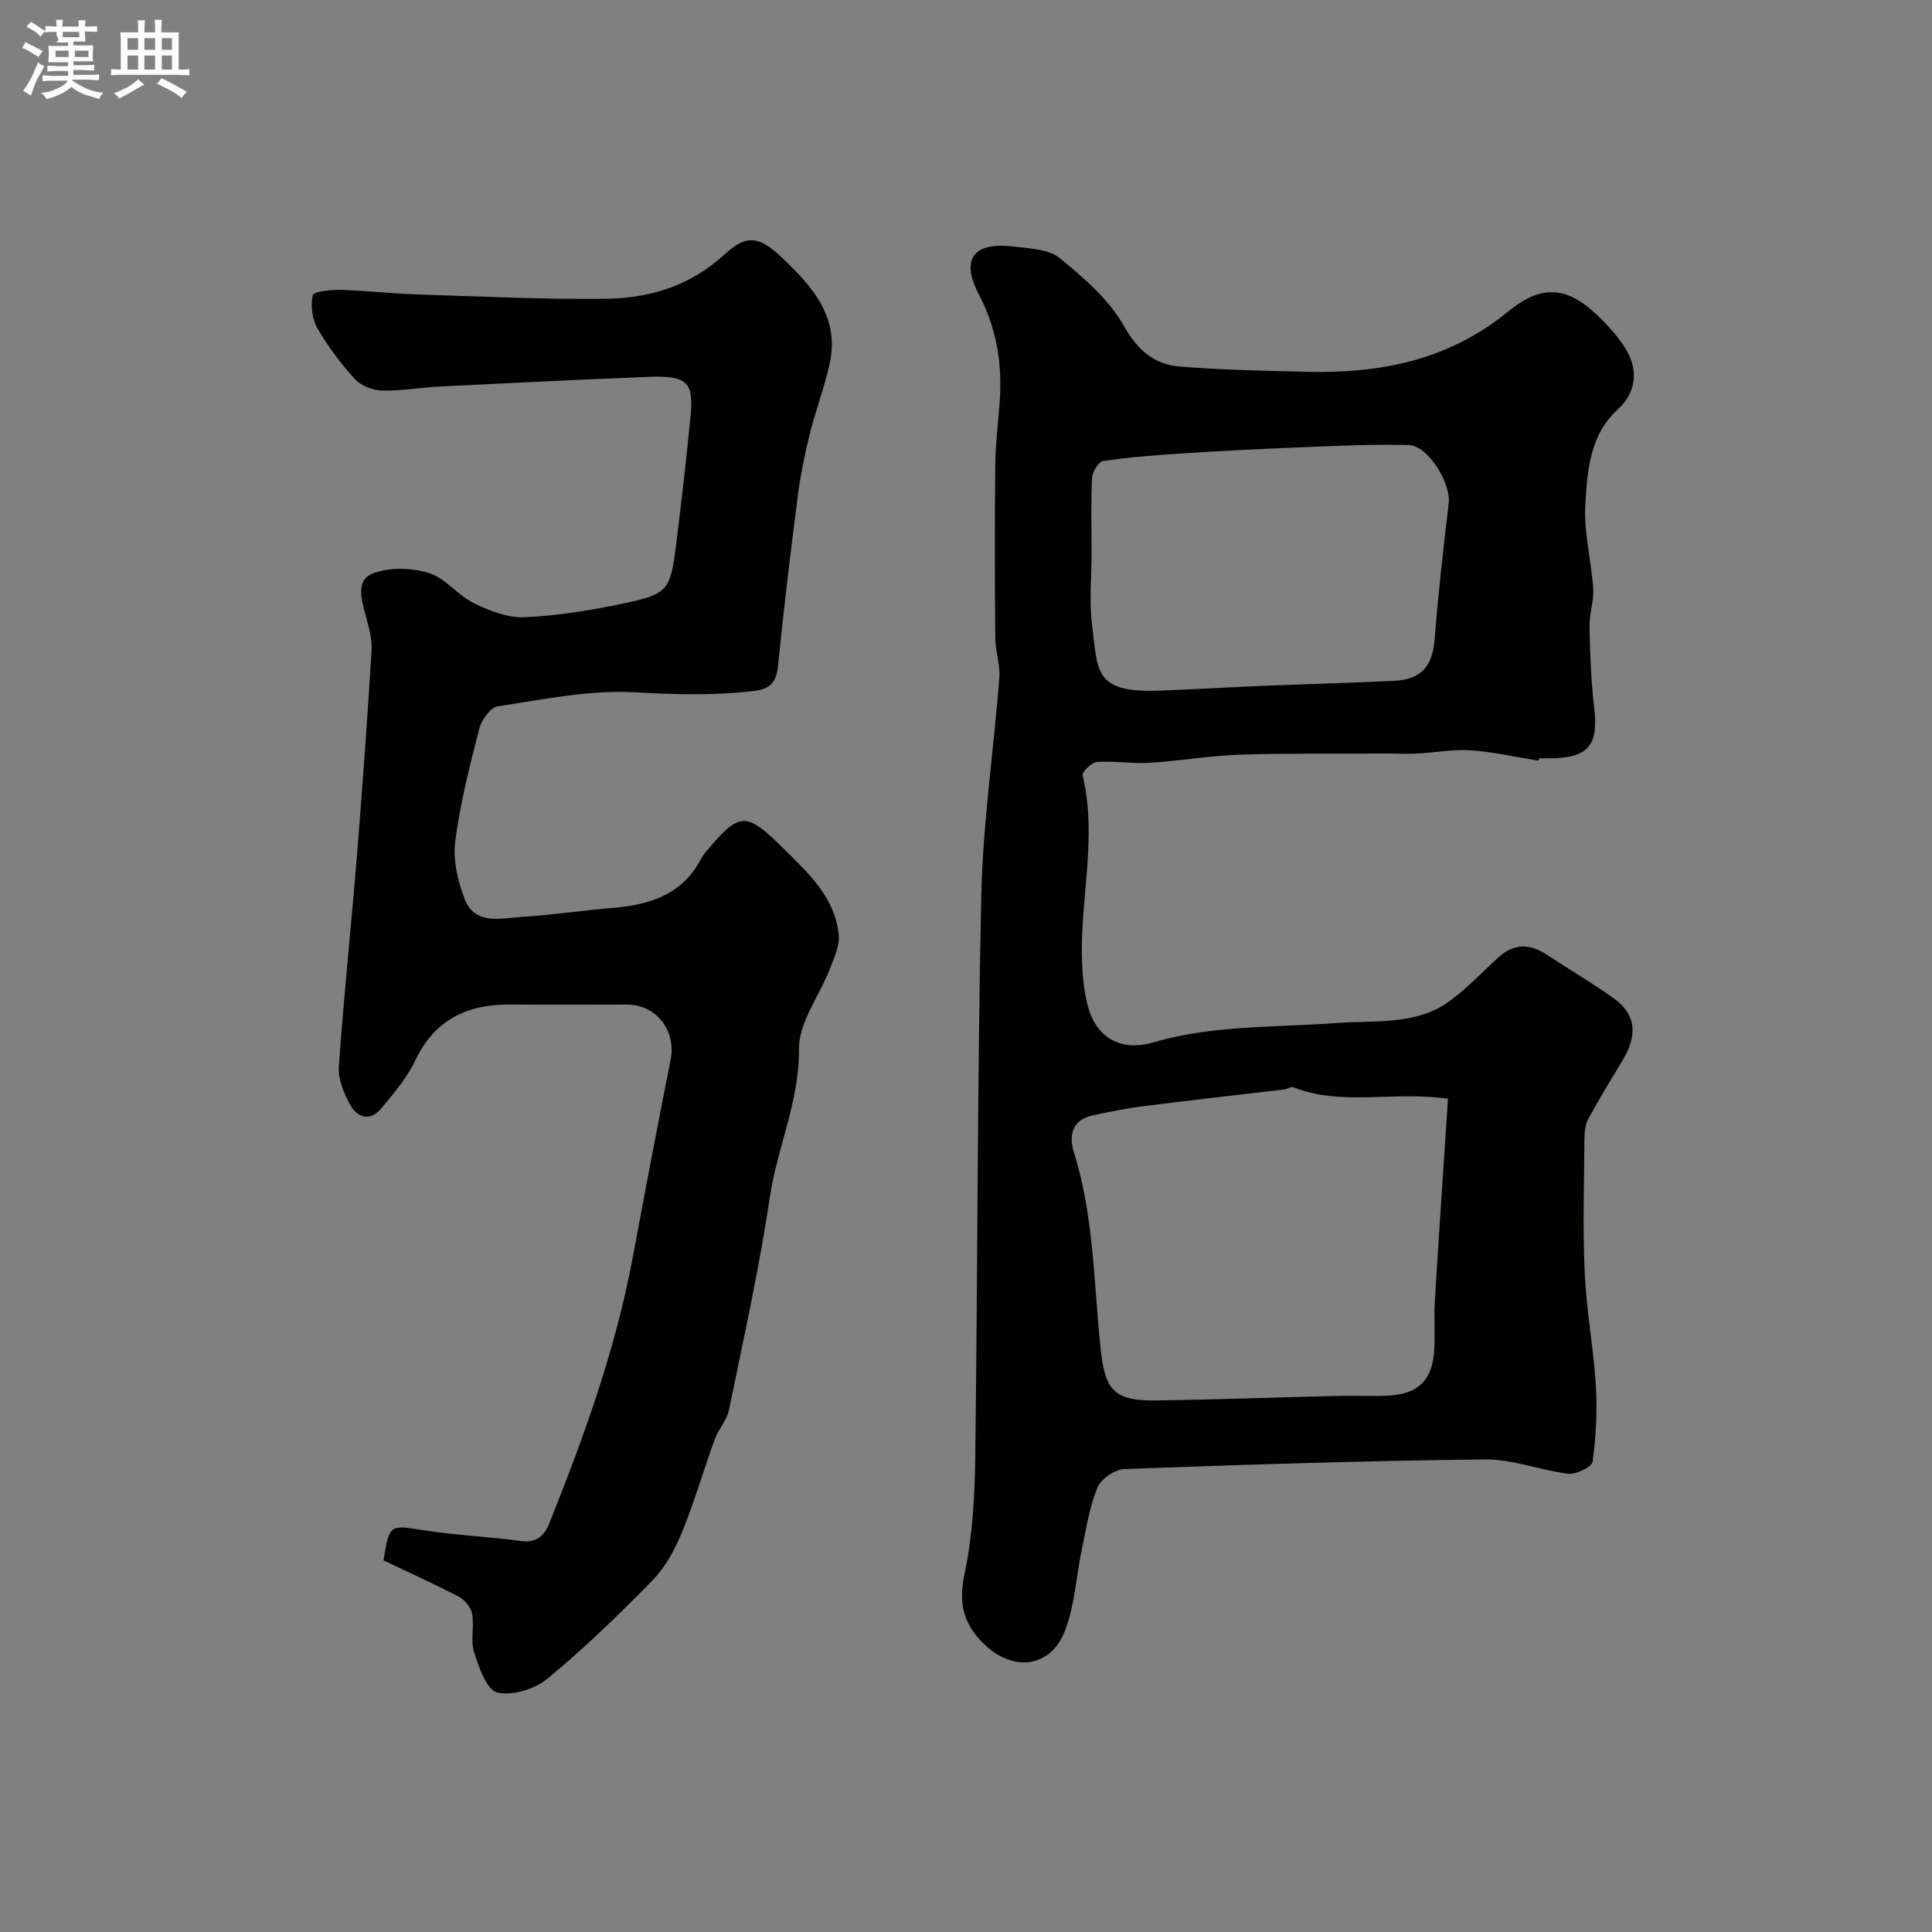 <svg enable-background="new 0 0 400 400" viewBox="0 0 400 400" xmlns="http://www.w3.org/2000/svg"><rect x="0" y="0" width="400" height="400" fill="#808080" stroke="none"/><path d="m6.8 9.5c.6.3 1.3.7 2.1 1.1-.4.4-.7.8-.9 1.2-.7-.4-1.3-.8-1.8-1.1s-1.1-.6-1.6-.8c.2-.4.5-.8.7-1.2.4.2.8.5 1.5.8zm.9 6.9c-.3.6-.5 1.1-.7 1.7s-.4 1.1-.6 1.7c-.6-.4-1.1-.7-1.6-1 .7-1 1.2-1.8 1.5-2.4.3-.5.6-1.1.8-1.7.3-.6.5-1.2.8-1.8.3.3.8.6 1.3.8-.7 1.3-1.2 2.2-1.5 2.7zm.1-11c.4.3 1 .7 1.7 1.1-.5.2-.8.6-1.1 1.1-.5-.6-1-1-1.4-1.2s-.9-.6-1.5-.8c.2-.4.5-.7.9-1.1.5.3.9.6 1.4.9zm10.5 13.1c1 .4 2 .6 3.1.7-.4.4-.7.8-.8 1.3-.9-.2-1.9-.6-3-.9-1-.4-2-.9-2.8-1.6-.5.4-1.1.9-1.9 1.3s-1.9.9-3.3 1.2c-.1-.3-.5-.8-1.1-1.3 1 0 2.1-.3 3.2-.8 1.2-.5 1.9-1 2.3-1.7h-3.2c-.4 0-1 0-2 .1v-1.2c1 0 1.7.1 2 .1h3.3v-1h-2.3c-.2 0-.9 0-2 .1v-1.2c1.2 0 1.9.1 2 .1h2.3v-.8h-4.1c0-.7.1-1.2.1-1.6 0-.5 0-1.1-.1-1.8h4.1v-.7h-2.5c1-.6.1-1.1.1-1.6v-.6h-.5c-.4 0-1 0-1.8.1v-1.3c1.2 0 1.9.1 2.1.1h.2c0-.3 0-.8-.1-1.4h1.4c0 .6-.1 1-.1 1.4h3.4c0-.4 0-.8-.1-1.3h1.5c0 .4-.1.9-.1 1.3.7 0 1.5 0 2.5-.1v1.2c-1 0-1.8-.1-2.5-.1v.6c0 .3 0 .8.1 1.5h-2.5v.8h4.1c0 .7-.1 1.3-.1 1.8s0 1 .1 1.5h-4.1v.8h1.4c.8 0 1.8 0 2.9-.1v1.2c-1 0-1.9-.1-2.8-.1h-1.5v1h3.2c.3 0 1 0 2.1-.1v1.2c-1.1 0-1.8-.1-2.1-.1h-3.4l-.1.1c1.4 1 2.4 1.5 3.4 1.9zm-4.1-6.7v-1.3h-2.7v1.3zm2.2-4.1v-1.1h-3.4v1.1zm1.9 4.1v-1.3h-2.8v1.3z" fill="#fcfafa"/><path d="m37 6.7v2.3 5.4c1 0 1.8 0 2.2-.1v1.3c-.6 0-1.5-.1-2.5-.1h-11.9c-.7 0-1.3 0-1.8.1v-1.3c.5 0 1.1.1 2 .1v-5.2c0-1 0-1.8-.1-2.5h3.7c0-1.3 0-2.1-.1-2.5h1.5c0 .4-.1 1.3-.1 2.5h2.2c0-1.2 0-2.1-.1-2.6h1.5c0 .4-.1 1.3-.1 2.6zm-12.3 13.7c-.3-.4-.7-.8-1.1-1.1 1.1-.4 2.1-.9 2.9-1.3.8-.5 1.5-1 2.1-1.6.4.4.9.8 1.3 1.1-2.5 1.4-4.2 2.4-5.2 2.9zm3.9-10.1v-2.4h-2.2v2.4zm0 4.1v-2.9h-2.2v2.9zm3.5-4.1v-2.4h-2.2v2.4zm0 4.1v-2.9h-2.2v2.9zm.4 2.9 1-1.1c.6.3 1.4.7 2.5 1.3s2 1.1 2.7 1.5c-.4.4-.8.8-1.1 1.3-.8-.8-2.5-1.7-5.1-3zm3.1-7v-2.4h-2.1v2.4zm0 4.1v-2.9h-2.1v2.9z" fill="#fcfafa"/><g fill="#010100"><path d="m318.55 157.5c-4.68-.75-9.34-1.83-14.05-2.15-3.71-.25-7.49.48-11.24.67-2.01.1-4.04-.02-6.06-.01-10.18.05-20.37-.09-30.54.24-6.22.2-12.41 1.3-18.63 1.68-3.63.22-7.31-.42-10.94-.17-1.09.08-3.11 2.09-2.94 2.8 3.11 12.93-.63 25.79-.12 38.66.12 3.09.43 6.26 1.24 9.23 1.71 6.28 6.66 9.36 13.51 7.36 12.54-3.65 25.37-3.05 38.13-4.02 7.84-.59 16.35.55 23.28-4.57 3.62-2.67 6.75-6.01 10.09-9.05 3.14-2.85 6.42-2.84 9.89-.56 4.63 3.04 9.42 5.86 13.93 9.08 4.6 3.28 5.03 7.55 1.83 12.86-2.42 4.01-4.88 8.01-7.1 12.13-.66 1.21-.78 2.83-.79 4.26-.07 9.19-.36 18.4.06 27.58.36 7.84 1.83 15.63 2.31 23.47.31 5.19.02 10.47-.68 15.62-.15 1.1-3.37 2.7-5 2.51-5.79-.68-11.51-3.02-17.24-2.96-24.89.27-49.78 1.08-74.66 1.99-1.98.07-4.86 2.02-5.6 3.81-1.66 3.97-2.31 8.37-3.21 12.63-1.21 5.71-1.48 11.76-3.56 17.12-2.93 7.51-10.45 8.38-16.25 3.11-4.67-4.24-5.85-8.61-4.51-14.95 1.66-7.83 2.11-16.01 2.21-24.04.52-38.75.42-77.52 1.25-116.26.32-15.09 2.57-30.13 3.74-45.21.21-2.72-.82-5.52-.84-8.29-.1-12-.13-23.99 0-35.99.05-4.44.65-8.87.94-13.3.49-7.67-.68-14.85-4.36-21.87-3.87-7.37-.98-10.9 7.34-9.85 3.21.4 7.09.49 9.35 2.33 5 4.08 10.24 8.57 13.34 14.05 2.88 5.08 6.28 8 11.54 8.44 8.73.73 17.52.87 26.29 1.09 15.25.39 29.4-2.36 41.75-12.48 7.62-6.25 13.07-4.83 19.61 1.91 1.82 1.87 3.61 3.9 4.9 6.14 2.51 4.38 1.87 8.82-1.76 12.16-5.89 5.4-6.33 12.68-6.77 19.62-.37 5.8 1.24 11.7 1.63 17.58.17 2.56-.83 5.19-.77 7.78.12 5.6.3 11.23.97 16.79.94 7.91-1.19 10.52-9.4 10.53-.67 0-1.33 0-2 0-.05.17-.08.33-.11.5zm-18.76 69.98c-11.54-1.62-22.05 1.6-32.04-2.38-.47-.19-1.21.38-1.84.46-9.75 1.16-19.5 2.24-29.24 3.47-3.53.45-7.03 1.16-10.51 1.92-4.29.94-4.88 4.25-3.82 7.61 4.11 13.1 4.1 26.76 5.48 40.19.92 8.87 2.47 11.34 11.68 11.2 12.59-.19 25.18-.65 37.76-.95 3.33-.08 6.66.11 9.99-.04 6.43-.28 9.43-3.29 9.71-9.73.15-3.32-.09-6.67.11-9.98.85-13.82 1.79-27.63 2.72-41.77zm-73.79-113.02c0 4.99-.52 10.06.11 14.97 1.21 9.39.24 14.03 13.72 13.56 7.1-.25 14.19-.69 21.28-.98 9.09-.37 18.19-.62 27.27-1.03 6.02-.28 8.22-3.02 8.68-9 .71-9.3 1.8-18.57 2.88-27.84.48-4.08-4.28-11.89-8.25-11.99-7.63-.21-15.27.18-22.91.48-8.06.32-16.12.74-24.17 1.26-5.42.35-10.85.77-16.22 1.56-.96.14-2.24 2.26-2.3 3.52-.24 5.16-.09 10.32-.09 15.49z"/><path d="m79.4 323.06c1.26-7.6 1.22-7.35 8.53-6.21 6.64 1.04 13.4 1.3 20.06 2.21 3.15.43 4.79-1.3 5.68-3.53 7.21-17.98 13.79-36.16 17.35-55.3 2.53-13.61 5.12-27.21 7.82-40.79 1.2-6.03-2.93-11.45-9.01-11.45-8 0-16 .07-23.99-.02-8.97-.1-15.79 3.03-19.86 11.58-1.73 3.62-4.46 6.83-7.06 9.96-2.33 2.8-4.99 1.86-6.46-.85-1.28-2.36-2.49-5.27-2.31-7.84 1.02-14.58 2.57-29.12 3.75-43.7 1.15-14.12 2.16-28.25 3.03-42.39.15-2.38-.56-4.87-1.2-7.23-.88-3.28-2.16-7.4 1.47-8.78 3.43-1.31 8.01-1.19 11.59-.09 3.4 1.04 5.95 4.6 9.27 6.23 3.23 1.58 7.01 3.07 10.48 2.93 6.82-.29 13.66-1.4 20.35-2.81 9.47-1.99 9.9-2.69 11.1-12.32 1.1-8.78 2.12-17.58 2.97-26.39.67-6.91-.44-8.56-8.49-8.25-14.37.56-28.73 1.27-43.09 1.99-4.11.2-8.21.94-12.3.85-1.92-.04-4.33-.98-5.59-2.36-2.93-3.21-5.6-6.76-7.77-10.53-1.1-1.91-1.44-4.7-.97-6.83.17-.78 3.71-1.17 5.7-1.12 5.27.14 10.53.76 15.8.93 12.93.42 25.87 1.03 38.79.92 9.28-.08 17.81-2.57 25.06-9.27 4.68-4.33 7.32-3.5 11.9.84 6.29 5.96 11.86 12.28 9.78 21.84-1.07 4.91-2.91 9.64-4.12 14.53-1.05 4.25-1.93 8.57-2.49 12.91-1.5 11.68-2.91 23.37-4.09 35.08-.34 3.43-1.51 4.85-5.06 5.27-8.25.97-16.36.72-24.67.26-9.37-.52-18.91 1.5-28.31 2.91-1.51.23-3.35 2.84-3.82 4.66-1.98 7.7-3.96 15.46-4.97 23.32-.49 3.84.52 8.2 1.95 11.9 2.13 5.48 7.43 3.98 11.72 3.72 6.22-.37 12.4-1.32 18.61-1.83 7.63-.63 14.48-2.55 18.46-9.91.31-.57.65-1.14 1.07-1.63 7.12-8.51 8.34-8.53 16.23-.72 5.14 5.09 10.58 10.07 11.36 17.76.23 2.29-.96 4.83-1.85 7.12-2.15 5.55-6.43 11.05-6.38 16.53.11 10.84-4.5 20.38-6.03 30.69-2.2 14.8-5.47 29.45-8.48 44.13-.43 2.1-2.16 3.9-2.92 5.98-2.33 6.41-4.22 13-6.8 19.3-1.45 3.54-3.4 7.17-6.03 9.86-6.96 7.14-14.16 14.11-21.84 20.45-2.62 2.16-7.28 3.6-10.38 2.84-2.19-.54-3.79-5.2-4.78-8.3-.78-2.44.06-5.36-.41-7.97-.24-1.34-1.53-2.92-2.77-3.57-5.14-2.67-10.45-5.06-15.58-7.51z"/></g></svg>